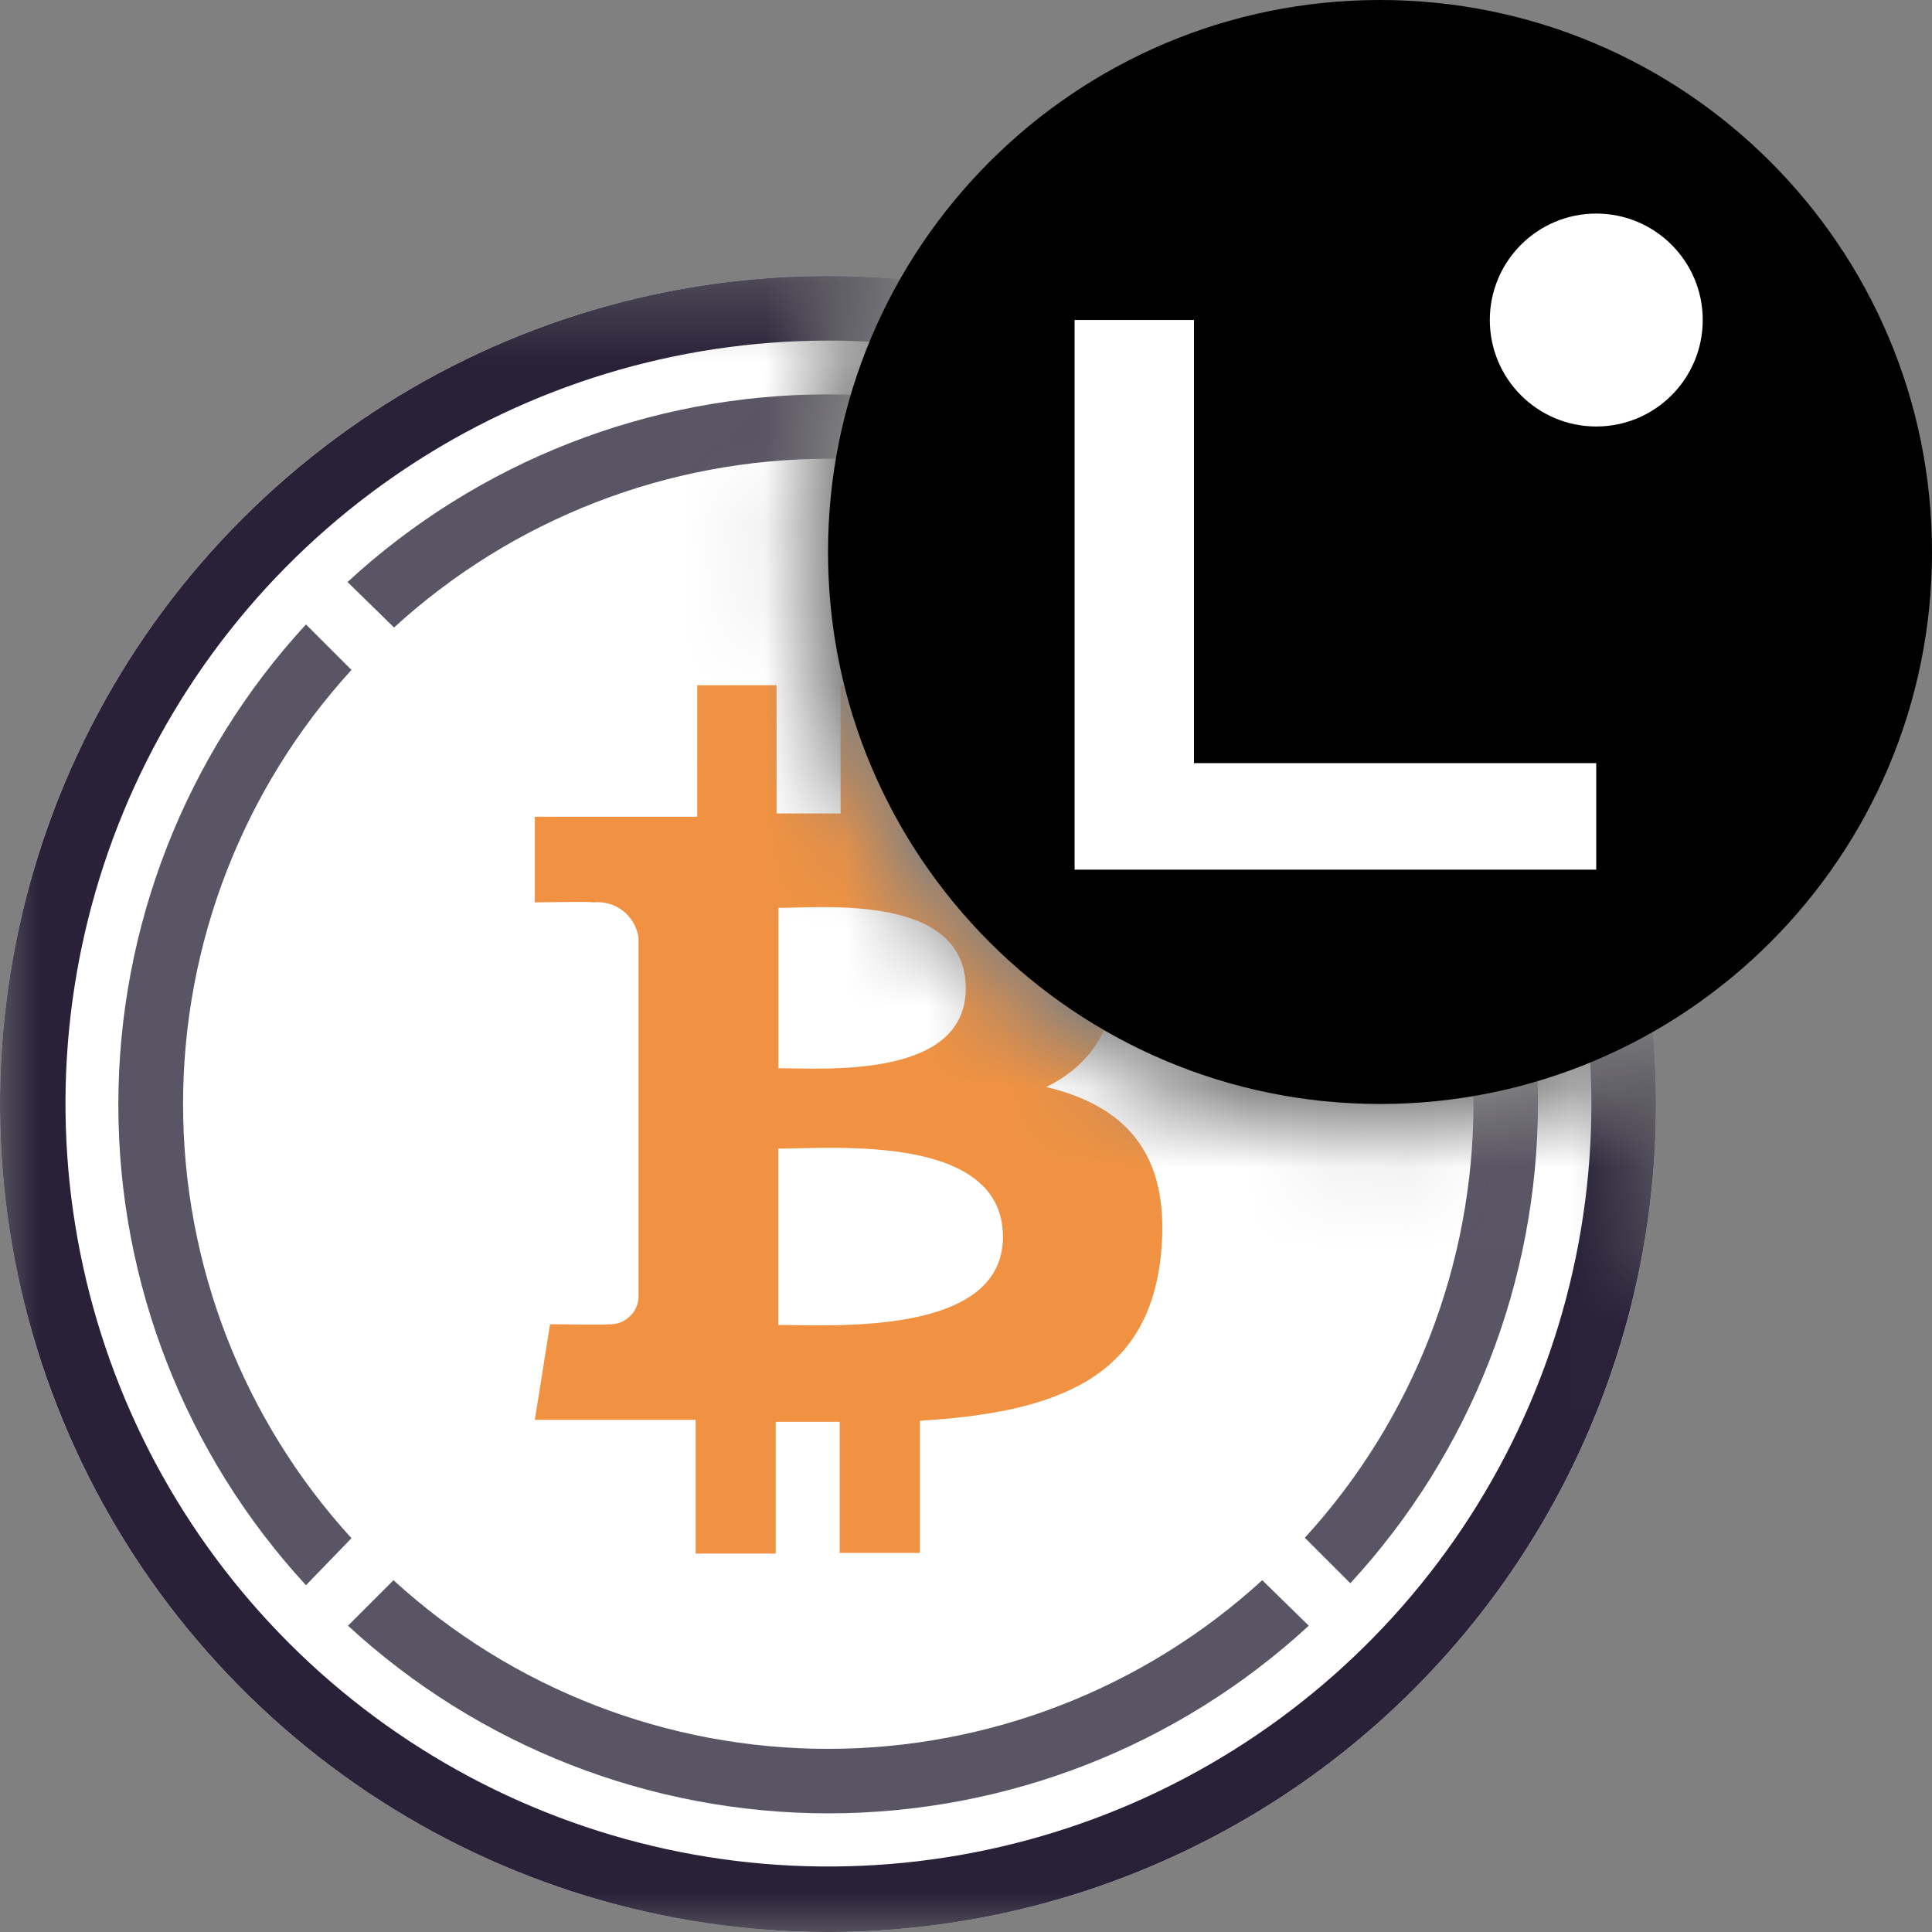 <svg width="24" height="24" viewBox="0 0 24 24" fill="none" xmlns="http://www.w3.org/2000/svg">
<rect x="0" y="0" width="24" height="24" fill="#808080" stroke="none"/>
<mask id="mask0_283_60858" style="mask-type:alpha" maskUnits="userSpaceOnUse" x="0" y="3" width="23" height="23">
<path d="M10.704 3.439C10.162 4.459 9.854 5.622 9.854 6.857C9.855 10.883 13.117 14.145 17.143 14.146C18.378 14.146 19.54 13.837 20.56 13.295C20.565 13.434 20.571 13.573 20.571 13.714V15.528C21.623 16.627 22.286 18.223 22.286 20C22.286 23.314 19.983 26 17.143 26C15.62 26 14.252 25.227 13.31 24H0V3.429H10.286C10.426 3.429 10.565 3.434 10.704 3.439Z" fill="#FEFFFF"/>
</mask>
<g mask="url(#mask0_283_60858)">
<g clip-path="url(#clip0_283_60858)">
<circle cx="10.286" cy="13.714" r="10.286" fill="white"/>
<path d="M16.774 7.746L16.209 8.31C17.557 9.784 18.304 11.709 18.304 13.707C18.304 15.704 17.557 17.629 16.209 19.103L16.774 19.668C18.273 18.042 19.105 15.911 19.105 13.7C19.105 11.489 18.273 9.358 16.774 7.732V7.746Z" fill="#5A5564"/>
<path d="M4.895 7.795C6.369 6.447 8.294 5.699 10.291 5.699C12.289 5.699 14.214 6.447 15.688 7.795L16.252 7.23C14.627 5.731 12.496 4.899 10.285 4.899C8.073 4.899 5.943 5.731 4.317 7.23L4.895 7.795Z" fill="#5A5564"/>
<path d="M4.366 19.108C3.02 17.635 2.274 15.711 2.274 13.715C2.274 11.719 3.02 9.796 4.366 8.322L3.801 7.757C2.303 9.383 1.47 11.513 1.47 13.725C1.47 15.936 2.303 18.066 3.801 19.692L4.366 19.108Z" fill="#5A5564"/>
<path d="M15.68 19.63C14.206 20.978 12.281 21.725 10.284 21.725C8.287 21.725 6.362 20.978 4.888 19.63L4.323 20.195C5.949 21.694 8.079 22.526 10.29 22.526C12.502 22.526 14.632 21.694 16.258 20.195L15.68 19.63Z" fill="#5A5564"/>
<path d="M13.852 11.829C13.739 10.651 12.722 10.255 11.436 10.135V8.512H10.442V10.105C10.18 10.105 9.913 10.105 9.647 10.105V8.512H8.661V10.146H6.644V11.21C6.644 11.21 7.379 11.197 7.367 11.21C7.5 11.195 7.633 11.233 7.738 11.314C7.843 11.396 7.913 11.515 7.932 11.647V16.12C7.929 16.167 7.917 16.212 7.897 16.254C7.876 16.296 7.847 16.333 7.812 16.363C7.777 16.394 7.737 16.418 7.693 16.433C7.649 16.448 7.602 16.453 7.556 16.45C7.569 16.461 6.833 16.45 6.833 16.45L6.644 17.638H8.642V19.299H9.636V17.662H10.431V19.291H11.427V17.649C13.106 17.547 14.277 17.133 14.424 15.561C14.543 14.296 13.948 13.731 12.997 13.503C13.575 13.219 13.933 12.692 13.852 11.829ZM12.459 15.365C12.459 16.601 10.342 16.459 9.668 16.459V14.268C10.342 14.27 12.459 14.076 12.459 15.365ZM11.997 12.278C11.997 13.407 10.231 13.27 9.67 13.27V11.278C10.231 11.278 11.997 11.101 11.997 12.278Z" fill="#F09242"/>
<path d="M10.284 24C8.25 24 6.261 23.396 4.57 22.266C2.879 21.135 1.561 19.529 0.783 17.649C0.004 15.77 -0.199 13.702 0.198 11.707C0.595 9.712 1.574 7.879 3.013 6.441C4.451 5.003 6.284 4.023 8.279 3.626C10.274 3.229 12.342 3.433 14.221 4.211C16.1 4.989 17.707 6.307 18.837 7.999C19.968 9.69 20.571 11.678 20.571 13.712C20.572 15.063 20.306 16.401 19.789 17.649C19.272 18.898 18.514 20.032 17.559 20.987C16.604 21.943 15.469 22.7 14.221 23.217C12.973 23.734 11.635 24 10.284 24ZM10.284 4.231C8.41 4.232 6.578 4.789 5.021 5.831C3.463 6.873 2.249 8.354 1.533 10.086C0.817 11.818 0.63 13.723 0.996 15.561C1.362 17.399 2.265 19.087 3.591 20.412C4.916 21.737 6.605 22.639 8.443 23.005C10.281 23.37 12.186 23.182 13.918 22.465C15.649 21.748 17.129 20.534 18.171 18.976C19.212 17.418 19.769 15.586 19.769 13.712C19.77 12.467 19.525 11.233 19.048 10.082C18.572 8.931 17.873 7.886 16.992 7.005C16.111 6.125 15.065 5.426 13.914 4.95C12.763 4.474 11.53 4.23 10.284 4.231Z" fill="#282138"/>
</g>
</g>
<g clip-path="url(#clip1_283_60858)">
<path d="M17.143 13.714C20.93 13.714 24 10.644 24 6.857C24 3.07 20.93 0 17.143 0C13.356 0 10.286 3.07 10.286 6.857C10.286 10.644 13.356 13.714 17.143 13.714Z" fill="black"/>
<path d="M19.829 10.803H13.349V3.975H14.832V9.48H19.829V10.802V10.803Z" fill="white"/>
<path d="M19.829 5.298C20.56 5.298 21.152 4.706 21.152 3.975C21.152 3.245 20.56 2.653 19.829 2.653C19.099 2.653 18.507 3.245 18.507 3.975C18.507 4.706 19.099 5.298 19.829 5.298Z" fill="white"/>
</g>
<defs>
<clipPath id="clip0_283_60858">
<rect width="20.571" height="20.571" fill="white" transform="translate(0 3.428)"/>
</clipPath>
<clipPath id="clip1_283_60858">
<rect width="13.714" height="13.714" fill="white" transform="translate(10.286)"/>
</clipPath>
</defs>
</svg>
